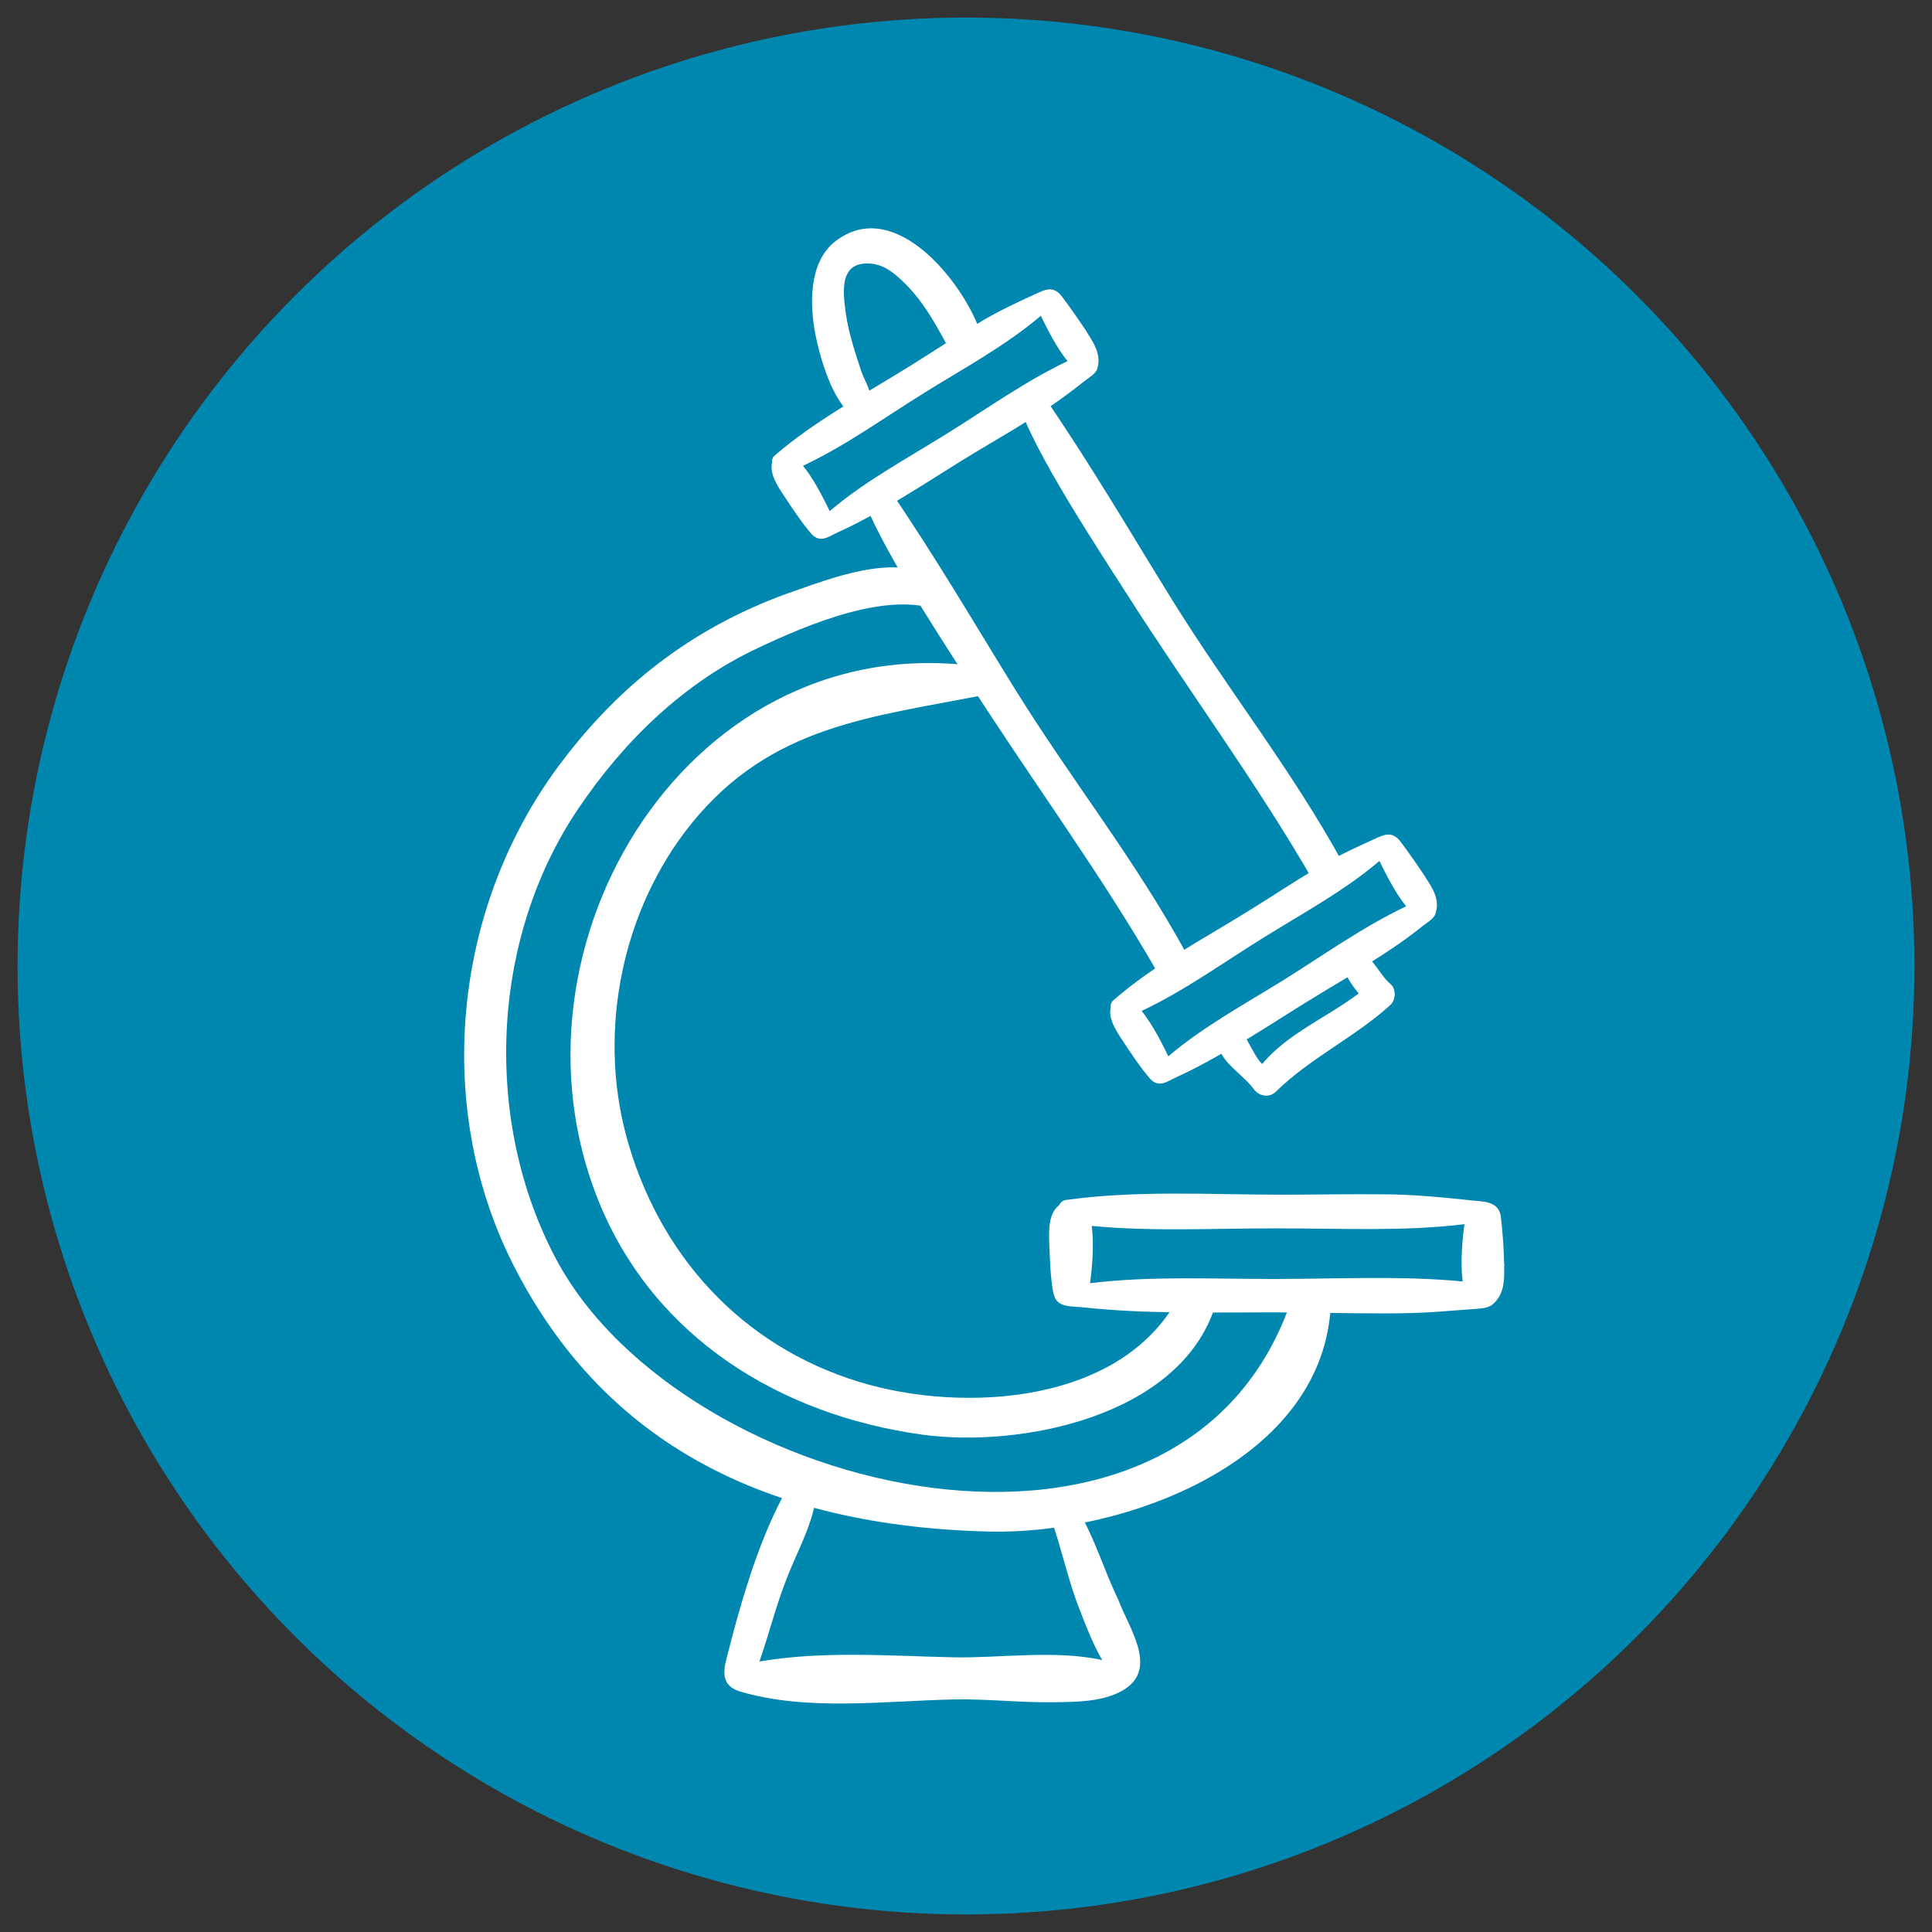 <?xml version="1.0" encoding="utf-8"?>
<!-- Generator: Adobe Illustrator 24.1.0, SVG Export Plug-In . SVG Version: 6.00 Build 0)  -->
<svg version="1.1" id="Layer_1" xmlns="http://www.w3.org/2000/svg" xmlns:xlink="http://www.w3.org/1999/xlink" x="0px" y="0px"
	 viewBox="0 0 55 55" style="enable-background:new 0 0 55 55;" xml:space="preserve">
<rect x="0" y="0" width="55" height="55" fill="#333333" stroke="none"/>
<style type="text/css">
	.st0{fill:#FFFFFF;}
	.st1{fill:#0087B0;}
	.st2{fill-rule:evenodd;clip-rule:evenodd;fill:#0087B0;}
</style>
<g>
	<path class="st0" d="M-275.38-16.74c-0.86,1.4-1.7,2.56-1.73,2.61l-0.62,0.85l-0.62-0.85c-0.03-0.05-0.88-1.21-1.74-2.61
		c-1.21-1.98-1.8-3.35-1.8-4.19c0-2.08,1.86-3.78,4.16-3.78c2.29,0,4.15,1.7,4.15,3.78C-273.58-20.08-274.17-18.71-275.38-16.74z"/>
	<path class="st1" d="M-277.73-22.95c-1.19,0-2.16,0.88-2.16,1.96c0,1.08,0.97,1.96,2.16,1.96c1.19,0,2.15-0.88,2.15-1.96
		C-275.58-22.07-276.55-22.95-277.73-22.95z"/>
</g>
<g>
	<circle class="st2" cx="27.5" cy="27.5" r="27"/>
	<g>
		<g>
			<path class="st0" d="M31.84,45.55c-0.41-0.84-0.66-1.73-1.14-2.54c-0.23-0.38-0.9-0.14-0.75,0.31c0.29,0.84,0.47,1.72,0.8,2.54
				c0.17,0.44,0.37,0.96,0.63,1.4c-1.33-0.3-2.96-0.05-4.25-0.08c-1.83-0.04-3.71-0.19-5.51,0.12c0.27-0.78,0.47-1.58,0.77-2.35
				c0.33-0.86,0.88-1.78,0.87-2.72c0-0.35-0.48-0.47-0.66-0.18c-0.6,0.98-1.02,2.07-1.36,3.16c-0.17,0.55-0.33,1.11-0.47,1.67
				c-0.13,0.52-0.37,1.08,0.32,1.28c1.91,0.56,4.1,0.26,6.05,0.22c0.94-0.02,1.88,0.09,2.82,0.08c0.66-0.01,1.49,0,2.07-0.38
				C32.97,47.47,32.11,46.3,31.84,45.55z"/>
			<path class="st0" d="M38.25,24.61c-1.47-2.69-3.26-4.92-4.88-7.53c-1.16-1.87-2.24-3.73-3.64-5.78
				c-0.12-0.18-0.79,0.03-0.71,0.26c0.47,1.37,2.11,3.87,3.02,5.29c1.77,2.78,3.73,5.42,5.36,8.25
				C37.71,25.65,38.56,25.18,38.25,24.61z"/>
			<path class="st0" d="M33.77,27.14c-1.47-2.69-3.26-4.92-4.88-7.53c-1.16-1.87-2.24-3.73-3.64-5.78
				c-0.12-0.18-0.79,0.03-0.71,0.26c0.47,1.37,2.11,3.87,3.02,5.29c1.77,2.78,3.73,5.42,5.36,8.25
				C33.23,28.19,34.08,27.71,33.77,27.14z"/>
			<path class="st0" d="M33.63,36.78c-1.58,3.22-6.23,3.46-9.17,2.56c-3.37-1.03-5.73-3.64-6.64-7.03c-0.8-3.01-0.1-6.43,1.86-8.86
				c2.28-2.82,5.14-3.03,8.41-3.68c0.37-0.07,0.38-0.7,0-0.76c-8.4-1.36-14.04,7.9-11.03,15.23c1.58,3.85,5.16,6.04,9.18,6.6
				c2.82,0.39,7.35-0.52,8.35-3.65C34.76,36.63,33.89,36.24,33.63,36.78z"/>
			<path class="st0" d="M36.8,36.9c-2.99,9.17-17.34,5.73-20.96-1.04c-2.08-3.89-1.91-9.1,0.63-12.85c1.29-1.91,2.99-3.57,5.1-4.56
				c1.38-0.65,3.73-1.67,5.22-1.05c0.35,0.14,0.58-0.37,0.35-0.6c-1.21-1.2-3.14-0.46-4.54,0.03c-2.71,0.94-4.85,2.54-6.58,4.82
				c-3.16,4.13-3.72,9.94-1.33,14.51c2.38,4.56,6.62,7.27,13.45,7.44c3.81,0.1,9.62-1.97,9.75-6.56
				C37.89,36.41,36.99,36.33,36.8,36.9z"/>
			<path class="st0" d="M42.82,35.98c-0.01-0.44-0.04-0.87-0.09-1.31c-0.04-0.44-0.41-0.46-0.77-0.49C41.11,34.09,40.23,34,39.36,34
				c-0.96-0.01-1.93,0.01-2.89,0.01c-2.03,0-4.1-0.13-6.12,0.15c-0.09,0.01-0.16,0.07-0.2,0.15c-0.31,0.24-0.29,0.73-0.28,1.08
				c0.02,0.48,0.03,0.97,0.12,1.44c0,0.01,0.01,0.01,0.01,0.02c0.09,0.39,0.51,0.33,0.86,0.37c1.77,0.19,3.58,0.14,5.36,0.14
				c1.06,0,2.11,0.03,3.17,0.03c0.53,0,1.06-0.01,1.58-0.05c0.26-0.02,0.53-0.04,0.79-0.06c0.19-0.02,0.46-0.01,0.64-0.09
				c0.05-0.02,0.1-0.06,0.14-0.1c0.28-0.28,0.29-0.65,0.28-1.02C42.83,36.04,42.83,36.01,42.82,35.98z M36.24,36.41
				c-1.74,0-3.49-0.09-5.21,0.12c0.06-0.42,0.12-1.1,0.05-1.63c1.79,0.17,3.61,0.06,5.4,0.07c1.74,0,3.49,0.09,5.21-0.12
				c-0.06,0.42-0.12,1.1-0.05,1.63C39.85,36.31,38.03,36.41,36.24,36.41z"/>
			<path class="st0" d="M40.6,25.01c-0.01-0.02-0.03-0.05-0.04-0.07c-0.22-0.33-0.45-0.66-0.69-0.98c-0.24-0.32-0.49-0.19-0.73-0.08
				c-0.6,0.27-1.2,0.55-1.76,0.9c-0.62,0.37-1.23,0.78-1.85,1.16c-1.3,0.81-2.69,1.53-3.85,2.55c-0.05,0.05-0.07,0.12-0.06,0.19
				c-0.08,0.31,0.16,0.68,0.35,0.96c0.24,0.37,0.49,0.74,0.77,1.07c0,0,0.01,0.01,0.01,0.01c0.25,0.26,0.49,0.06,0.73-0.05
				c0.44-0.2,0.87-0.43,1.29-0.67c0.21,0.38,0.67,0.66,0.91,0.99c0.15,0.22,0.45,0.28,0.65,0.08c0.98-0.96,2.24-1.54,3.25-2.46
				c0.16-0.15,0.17-0.46,0-0.6c-0.2-0.17-0.34-0.43-0.52-0.64c0.32-0.2,0.65-0.42,0.96-0.64c0.16-0.12,0.32-0.24,0.47-0.36
				c0.11-0.09,0.29-0.19,0.36-0.32c0.02-0.04,0.03-0.09,0.04-0.14C40.96,25.58,40.79,25.29,40.6,25.01z M35.93,30.29
				c-0.15-0.14-0.29-0.44-0.44-0.7c0.51-0.31,1.01-0.63,1.52-0.95c0.45-0.28,0.9-0.55,1.35-0.82c0.09,0.17,0.2,0.32,0.32,0.46
				C37.77,28.97,36.67,29.41,35.93,30.29z M36.54,27.9c-1.11,0.69-2.28,1.32-3.28,2.17c-0.17-0.35-0.45-0.91-0.76-1.29
				c1.23-0.58,2.34-1.39,3.49-2.1c1.11-0.69,2.28-1.32,3.28-2.17c0.17,0.35,0.45,0.91,0.76,1.29C38.81,26.38,37.69,27.18,36.54,27.9
				z"/>
			<path class="st0" d="M30.96,9.49c-0.01-0.02-0.03-0.05-0.04-0.07c-0.22-0.33-0.45-0.66-0.69-0.98c-0.24-0.32-0.49-0.19-0.73-0.08
				c-0.57,0.26-1.15,0.53-1.68,0.86c-0.6-1.43-2.44-3.59-4.04-2.35c-0.76,0.59-0.73,1.79-0.57,2.64c0.12,0.6,0.38,1.52,0.8,2.06
				c-0.69,0.43-1.36,0.88-1.97,1.41c-0.05,0.05-0.07,0.12-0.06,0.19c-0.08,0.31,0.16,0.68,0.35,0.96c0.24,0.37,0.49,0.74,0.77,1.07
				c0,0,0.01,0.01,0.01,0.01c0.25,0.26,0.49,0.06,0.73-0.05c1.23-0.56,2.37-1.32,3.51-2.03c0.68-0.42,1.37-0.81,2.05-1.24
				c0.34-0.21,0.67-0.43,0.99-0.67c0.16-0.12,0.32-0.24,0.47-0.36c0.11-0.09,0.29-0.19,0.36-0.32c0.02-0.04,0.03-0.09,0.04-0.14
				C31.32,10.07,31.15,9.78,30.96,9.49z M24.53,10.6c-0.18-0.54-0.37-1.11-0.45-1.67C24,8.35,23.88,7.49,24.7,7.5
				c0.41,0,0.72,0.24,0.99,0.5c0.54,0.51,0.89,1.12,1.24,1.77c-0.35,0.22-0.69,0.44-1.04,0.66c-0.37,0.23-0.76,0.46-1.14,0.69
				C24.68,10.92,24.58,10.74,24.53,10.6z M26.9,12.38c-1.11,0.69-2.28,1.32-3.28,2.17c-0.17-0.35-0.45-0.91-0.76-1.29
				c1.23-0.58,2.34-1.39,3.49-2.1c1.11-0.69,2.28-1.32,3.28-2.17c0.17,0.35,0.45,0.91,0.76,1.29C29.17,10.86,28.05,11.67,26.9,12.38
				z"/>
		</g>
	</g>
</g>
</svg>
